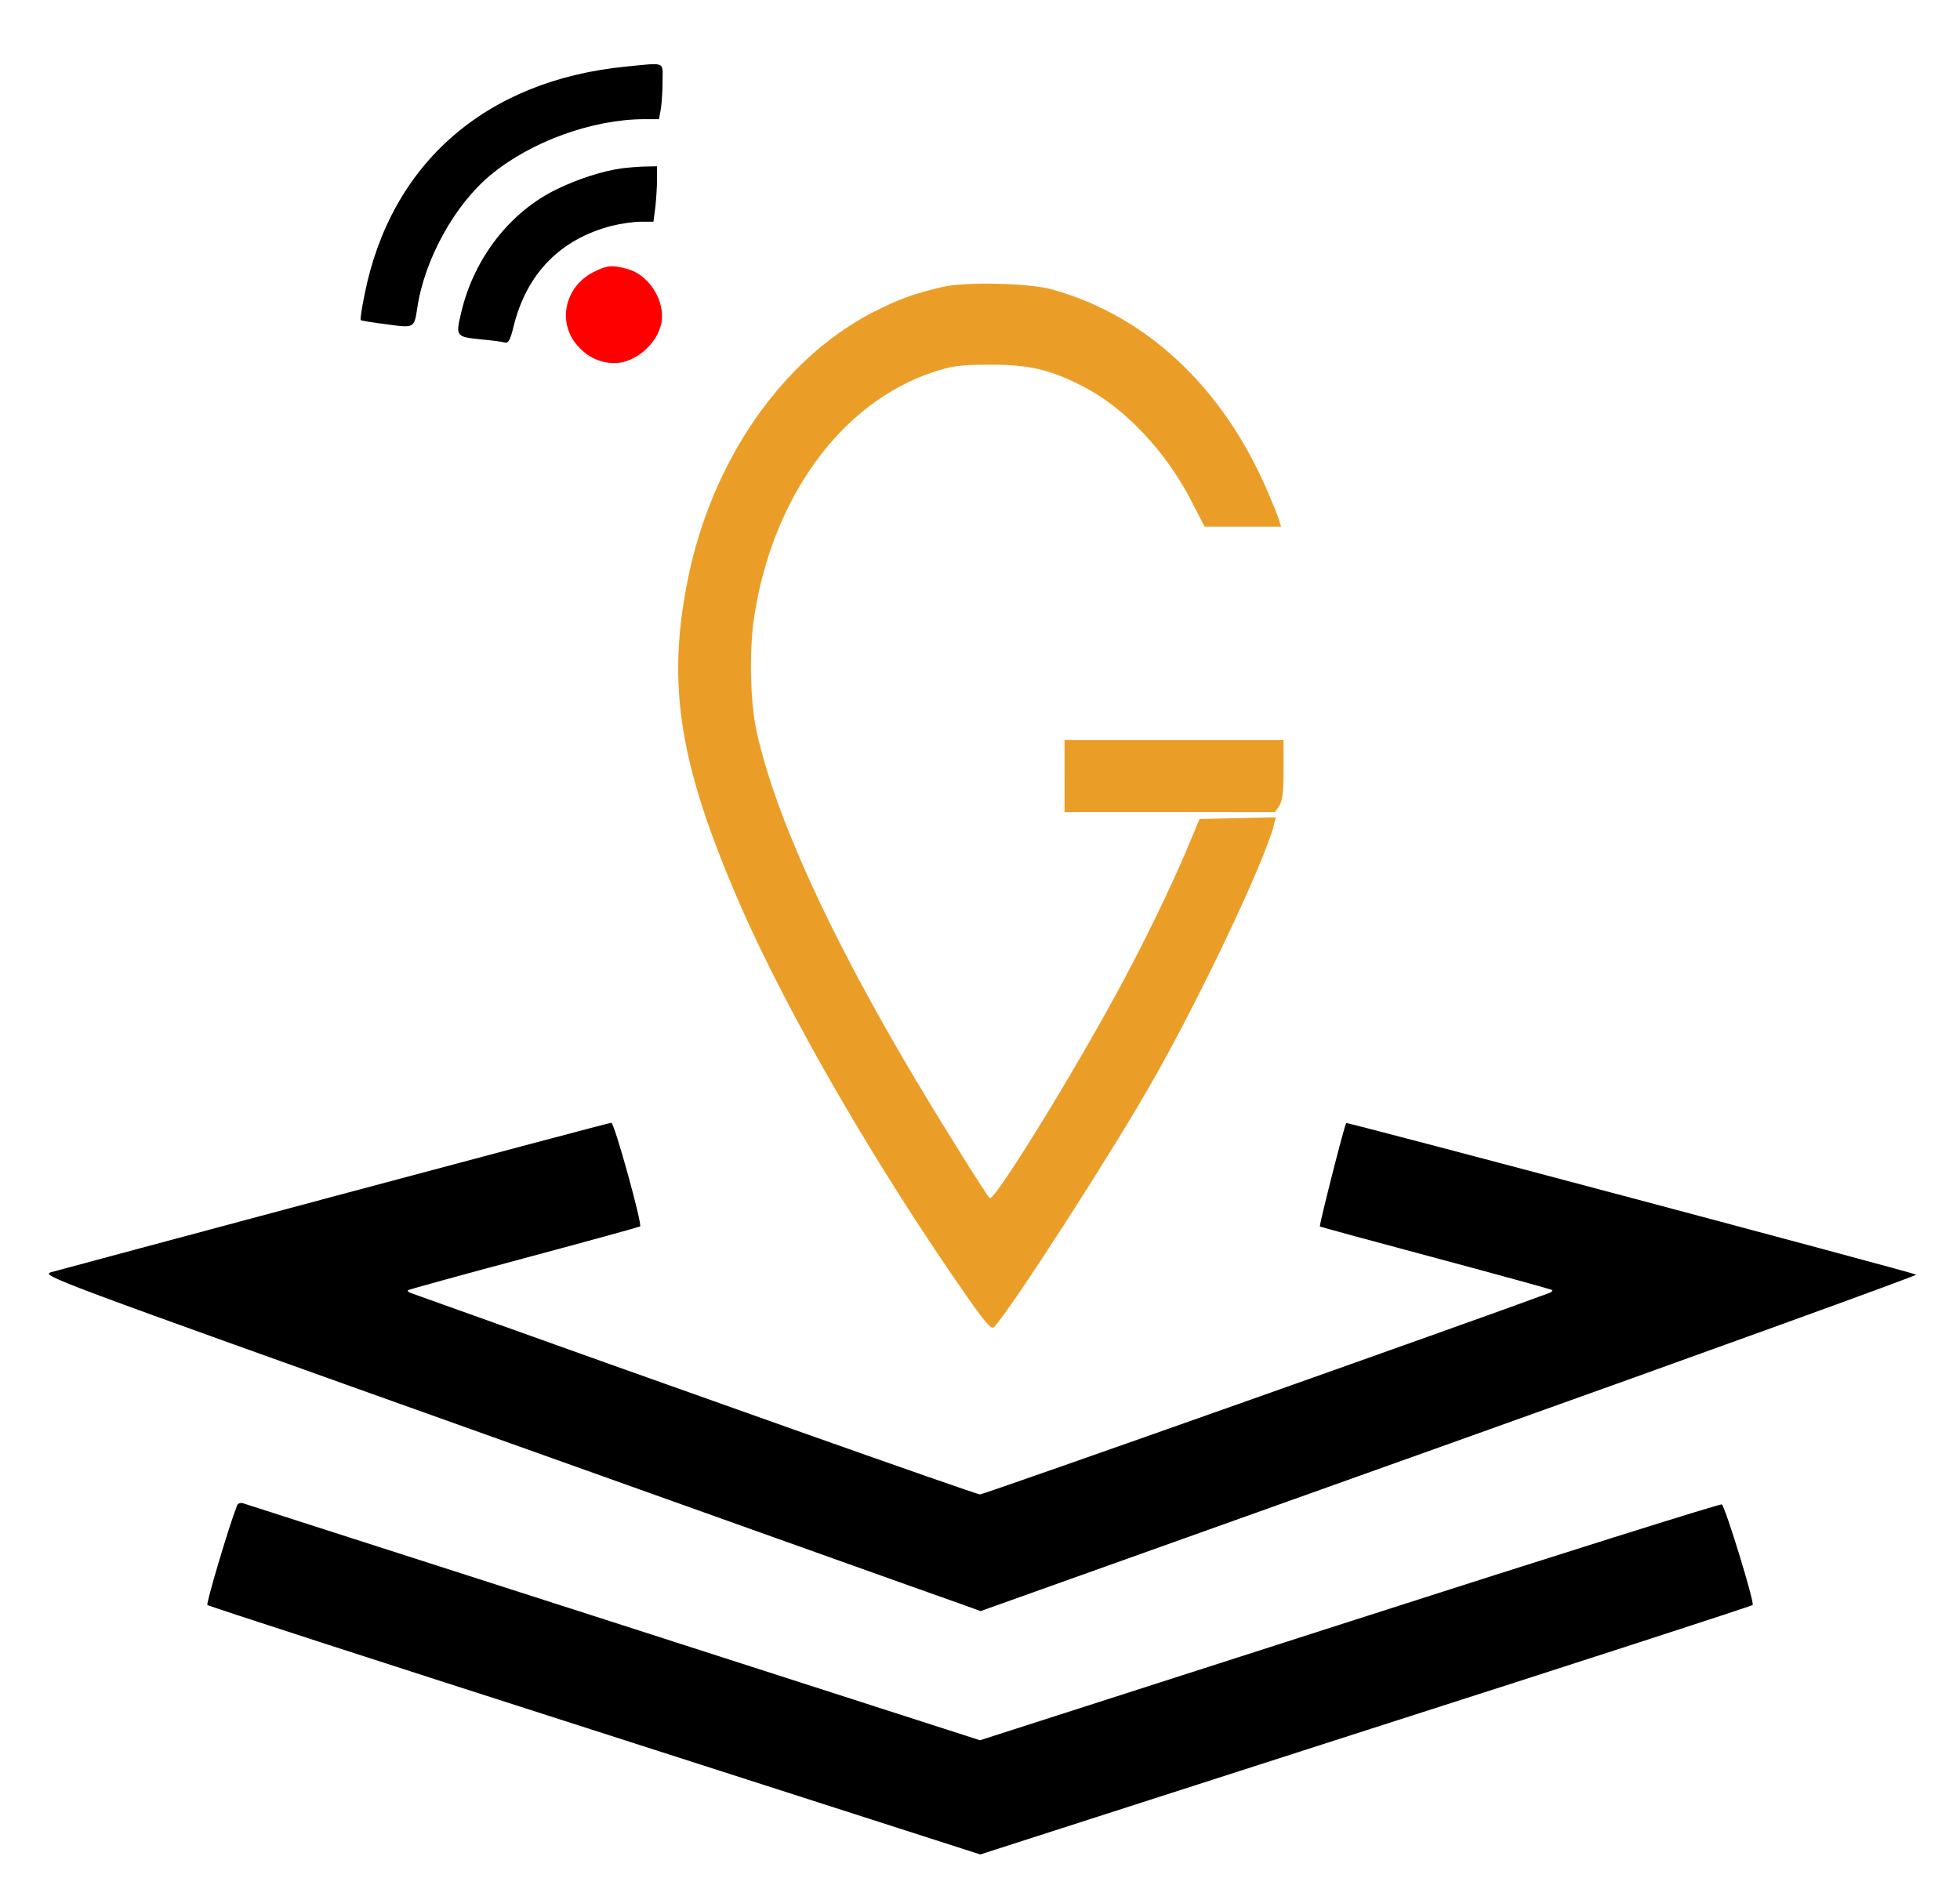 <?xml version="1.0" standalone="no"?>
<!DOCTYPE svg PUBLIC "-//W3C//DTD SVG 20010904//EN"
 "http://www.w3.org/TR/2001/REC-SVG-20010904/DTD/svg10.dtd">
<svg version="1.0" xmlns="http://www.w3.org/2000/svg"
 width="707pt" height="684pt" viewBox="0 0 707 684"
 preserveAspectRatio="xMidYMid meet">

<g transform="translate(0,684) scale(0.1,-0.1)"
 stroke="none">
<path fill="#000" d="M2260 6600 c-507 -49 -851 -349 -945 -823 -10 -48 -16 -89 -14 -92 2
-2 44 -9 93 -15 101 -14 100 -14 111 58 26 176 135 373 264 480 145 121 369
202 556 202 l52 0 7 38 c3 20 6 65 6 100 0 71 13 66 -130 52z"/>
<path fill="#000" d="M2245 6233 c-71 -10 -156 -37 -235 -75 -169 -81 -300 -249 -346 -444
-21 -89 -21 -89 75 -99 36 -3 73 -8 82 -11 13 -3 20 10 32 60 47 189 168 313
353 361 32 8 79 15 105 15 l46 0 7 53 c3 28 6 73 6 100 l0 47 -47 -1 c-27 -1
-61 -4 -78 -6z"/>
<path fill="red" d="M2140 5858 c-103 -53 -131 -181 -57 -265 37 -42 82 -63 134 -63 74 0
154 69 169 145 14 79 -44 172 -121 194 -57 16 -75 14 -125 -11z"/>
<path fill="#EB9E27" d="M3401 5805 c-100 -23 -159 -44 -251 -91 -328 -169 -583 -536 -669
-965 -77 -382 -31 -668 189 -1174 172 -394 491 -945 818 -1413 68 -97 88 -120
98 -110 59 63 409 604 563 873 172 298 413 806 446 938 l7 28 -137 -3 -138 -3
-44 -105 c-63 -151 -176 -382 -278 -565 -173 -314 -422 -713 -435 -698 -16 17
-171 266 -263 420 -313 525 -511 959 -578 1265 -23 106 -27 286 -9 409 65 433
314 776 645 886 69 23 98 27 205 27 142 1 221 -18 342 -81 146 -76 294 -233
384 -408 l49 -95 138 0 138 0 -7 23 c-3 12 -23 60 -43 107 -161 374 -437 632
-777 726 -83 23 -310 28 -393 9z"/>
<path fill="#EB9E27" d="M3840 4040 l0 -130 379 0 380 0 15 22 c12 17 16 49 16 130 l0 108
-395 0 -395 0 0 -130z"/>
<path fill="#000" d="M1210 2525 c-542 -145 -1003 -269 -1025 -275 -39 -12 -17 -20 1590
-594 897 -320 1660 -593 1696 -605 l66 -24 1691 604 c930 332 1688 607 1684
610 -9 7 -2053 551 -2056 547 -7 -9 -98 -369 -95 -373 2 -2 190 -53 418 -114
228 -61 416 -113 419 -115 3 -3 -1 -8 -9 -11 -280 -104 -2040 -727 -2054 -727
-15 0 -1109 388 -2054 727 -8 3 -12 8 -9 10 2 2 190 54 418 115 228 61 416
113 419 115 8 9 -93 375 -104 374 -5 0 -453 -119 -995 -264z"/>
<path fill="#000" d="M855 1408 c-32 -83 -112 -354 -107 -359 4 -4 633 -208 1397 -453
l1391 -447 1389 447 c765 245 1393 449 1397 453 8 7 -97 349 -111 363 -3 4
-607 -186 -1341 -422 l-1335 -429 -1320 425 c-726 233 -1328 427 -1338 430 -9
3 -19 0 -22 -8z"/>
</g>
</svg>
